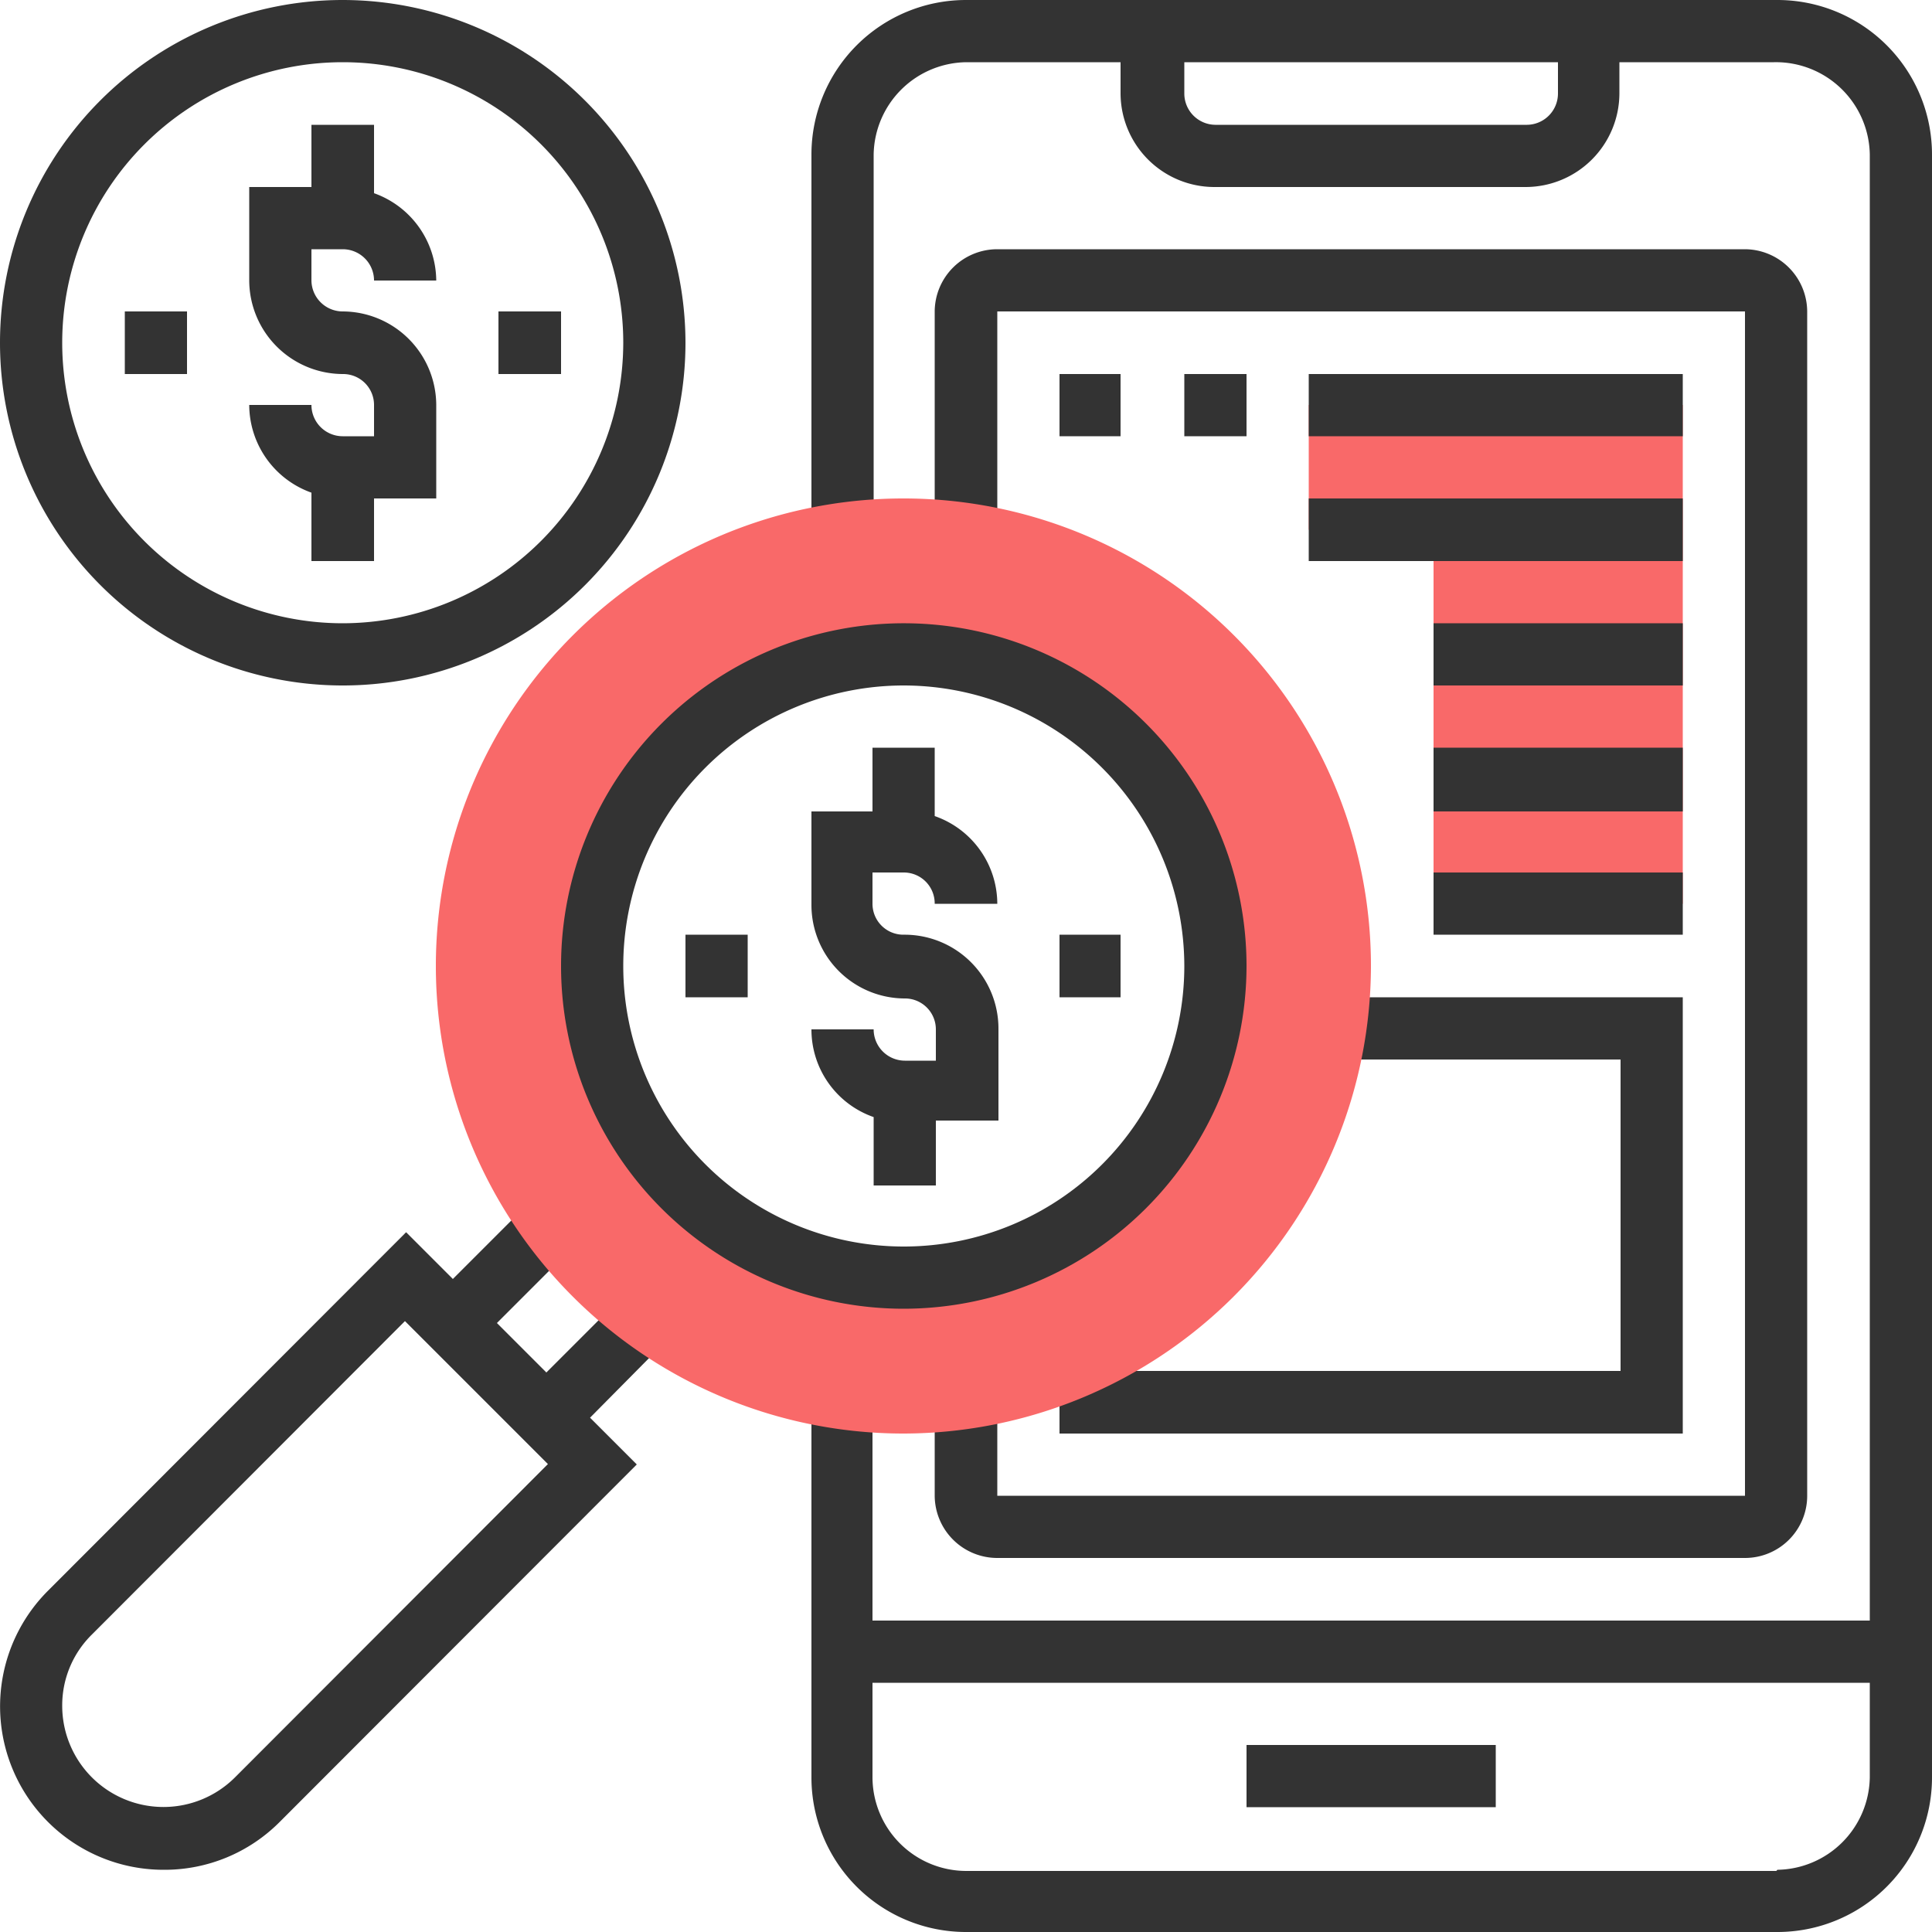 <svg xmlns="http://www.w3.org/2000/svg" width="50" height="50" viewBox="0 0 50 50"><title>icons</title><path d="M17.28,34.66l-1.14-1.14-2,2-1.28-1.28,2-2L13.72,31.1l-2,2-1.21-1.21L1.24,41.17a4.23,4.23,0,0,0,3,7.22,4.2,4.2,0,0,0,3-1.24l9.24-9.25-1.21-1.21ZM6.08,46a2.62,2.62,0,0,1-4.47-1.85,2.57,2.57,0,0,1,.77-1.85l8.1-8.11,3.7,3.7Z" fill="#333"/><path d="M23.39,24.19a.8.8,0,0,1-.81-.8v-.81h.81a.8.8,0,0,1,.8.81h1.62a2.41,2.41,0,0,0-1.62-2.27V19.35H22.58V21H21v2.42a2.42,2.42,0,0,0,2.42,2.42.8.8,0,0,1,.8.8v.81h-.8a.81.81,0,0,1-.81-.81H21a2.4,2.4,0,0,0,1.61,2.27v1.77h1.61V29h1.62V26.61A2.43,2.43,0,0,0,23.39,24.19Z" fill="#333"/><path d="M27.42,24.19H29v1.62H27.42Z" fill="#333"/><path d="M17.74,24.19h1.61v1.62H17.74Z" fill="#333"/><path d="M12.9,8.06h1.62V9.68H12.9Z" fill="#333"/><path d="M8.87,0a8.87,8.87,0,1,0,8.87,8.87A8.88,8.88,0,0,0,8.87,0Zm0,16.13a7.26,7.26,0,1,1,7.26-7.26A7.27,7.27,0,0,1,8.87,16.13Z" fill="#333"/><path d="M8.87,6.45a.81.81,0,0,1,.81.81h1.61A2.42,2.42,0,0,0,9.68,5V3.23H8.06V4.84H6.45V7.26A2.43,2.43,0,0,0,8.87,9.68a.8.8,0,0,1,.81.8v.81H8.87a.81.81,0,0,1-.81-.81H6.45a2.42,2.42,0,0,0,1.61,2.27v1.77H9.68V12.9h1.61V10.48A2.43,2.43,0,0,0,8.87,8.06a.81.81,0,0,1-.81-.8V6.45Z" fill="#333"/><path d="M3.23,8.06H4.84V9.68H3.23Z" fill="#333"/><path d="M32.26,45.16h6.45v1.61H32.26Z" fill="#333"/><path d="M46,0H25a4,4,0,0,0-4,4v9.68h1.61V4A2.43,2.43,0,0,1,25,1.61h4v.81a2.43,2.43,0,0,0,2.42,2.42h8.07a2.43,2.43,0,0,0,2.42-2.42V1.61h4A2.43,2.43,0,0,1,48.39,4V41.94H22.58V36.29H21V46a4,4,0,0,0,4,4H46a4,4,0,0,0,4-4V4A4,4,0,0,0,46,0ZM40.32,2.42a.81.81,0,0,1-.8.81H31.45a.81.81,0,0,1-.8-.81V1.61h9.67Zm5.65,46H25A2.43,2.43,0,0,1,22.58,46V43.55H48.39V46A2.43,2.43,0,0,1,46,48.39Z" fill="#333"/><path d="M45.16,40.32H25.81a1.62,1.62,0,0,1-1.62-1.61V36.29h1.62v2.42H45.16V8.06H25.81v5.65H24.19V8.06a1.62,1.62,0,0,1,1.62-1.61H45.16a1.62,1.62,0,0,1,1.61,1.61V38.71A1.61,1.61,0,0,1,45.16,40.32Z" fill="#333"/><path d="M27.42,9.68H29v1.61H27.42Z" fill="#333"/><path d="M30.65,9.68h1.61v1.61H30.65Z" fill="#333"/><path d="M33.87,10.48h9.68V23.39H37.1V13.71H33.87Z" fill="#f96969"/><path d="M33.87,9.68h9.68v1.61H33.87Z" fill="#333"/><path d="M33.87,12.9h9.68v1.62H33.87Z" fill="#333"/><path d="M37.1,16.13h6.45v1.61H37.1Z" fill="#333"/><path d="M37.1,19.35h6.45V21H37.1Z" fill="#333"/><path d="M37.1,22.58h6.45v1.61H37.1Z" fill="#333"/><path d="M43.55,37.1H27.42V35.48H41.94V27.42H34.68V25.81h8.87Z" fill="#333"/><path d="M23.39,37.1A12.1,12.1,0,1,1,35.48,25,12.12,12.12,0,0,1,23.39,37.1Zm0-20.16A8.06,8.06,0,1,0,31.45,25,8.07,8.07,0,0,0,23.39,16.94Z" fill="#f96969"/><path d="M23.39,33.87A8.87,8.87,0,1,1,32.26,25,8.88,8.88,0,0,1,23.39,33.87Zm0-16.13A7.26,7.26,0,1,0,30.65,25,7.27,7.27,0,0,0,23.39,17.74Z" fill="#333"/></svg>